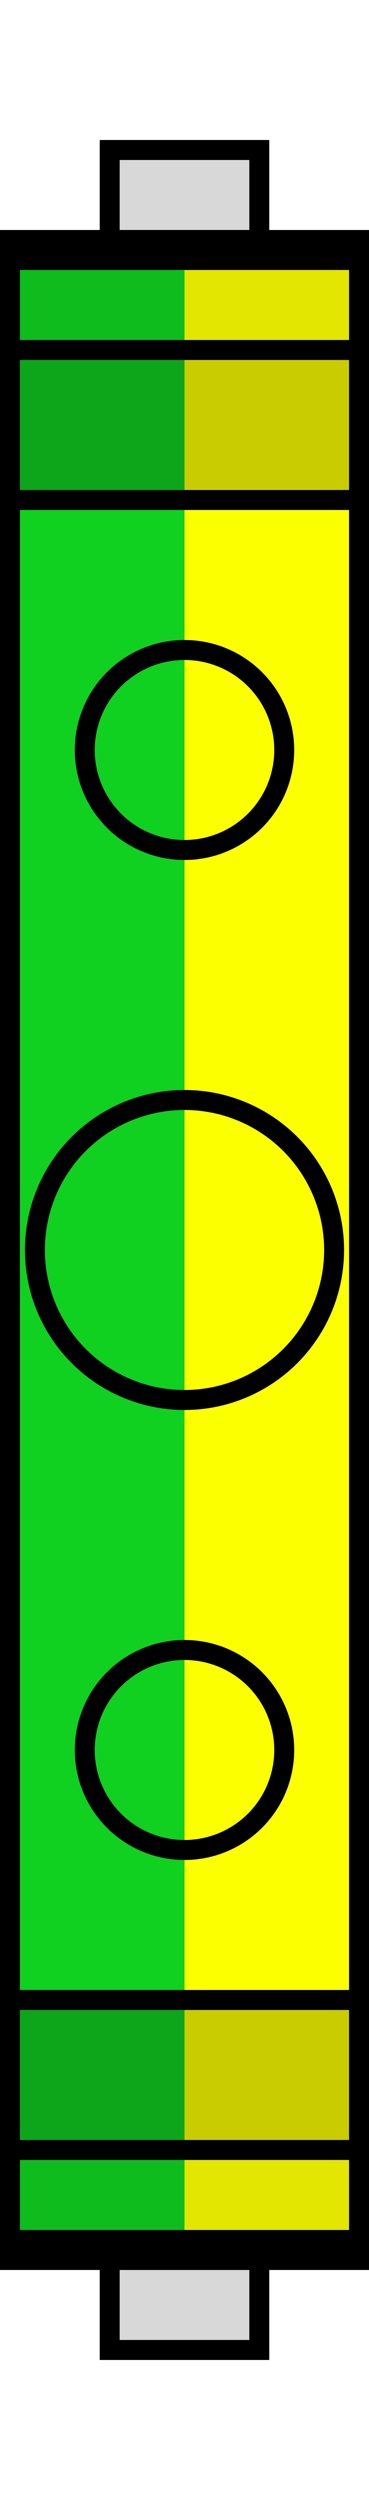 <?xml version="1.0" encoding="utf-8"?>
<svg viewBox="0 0 7.4 50" xmlns="http://www.w3.org/2000/svg">
  <rect x="2.2" y="3" width="3" height="2" style="fill: rgb(216, 216, 216); stroke-width: 0.4; stroke: rgb(0, 0, 0);"/>
  <rect width="3.7" height="40" style="stroke-width: 0.4; fill: rgb(251, 255, 0);" y="5" x="3.7"/>
  <rect width="3.7" height="40" style="stroke-width: 0.4; fill: rgb(16, 208, 32);" y="5"/>
  <rect y="5" width="7.4" height="2" style="fill-opacity: 0.1;"/>
  <rect y="7" width="7.4" height="3" style="stroke: rgb(0, 0, 0); stroke-width: 0.4; fill-opacity: 0.2;"/>
  <rect y="40" width="7.4" height="3" style="stroke: rgb(0, 0, 0); stroke-width: 0.4; fill-opacity: 0.2;"/>
  <rect x="2.2" y="45" width="3" height="2" style="fill: rgb(216, 216, 216); stroke-width: 0.4; stroke: rgb(0, 0, 0);"/>
  <rect y="43" width="7.4" height="2" style="fill-opacity: 0.1;"/>
  <ellipse cx="3.7" cy="15" rx="2" ry="2" style="stroke: rgb(0, 0, 0); stroke-width: 0.4; fill: url(#screw-head-slot-pattern);"/>
  <ellipse cx="3.7" cy="35" rx="2" ry="2" style="stroke: rgb(0, 0, 0); stroke-width: 0.4; fill: url(#screw-head-slot-pattern);"/>
  <ellipse cx="3.7" cy="25" rx="3" ry="3" style="stroke: rgb(0, 0, 0); stroke-width: 0.4; fill: url(#screw-head-slot-pattern);"/>
  <rect class="outline" width="7.4" height="40" style="stroke-width: 0.8; stroke: rgb(0, 0, 0); fill: none;" y="5"/>
</svg>
